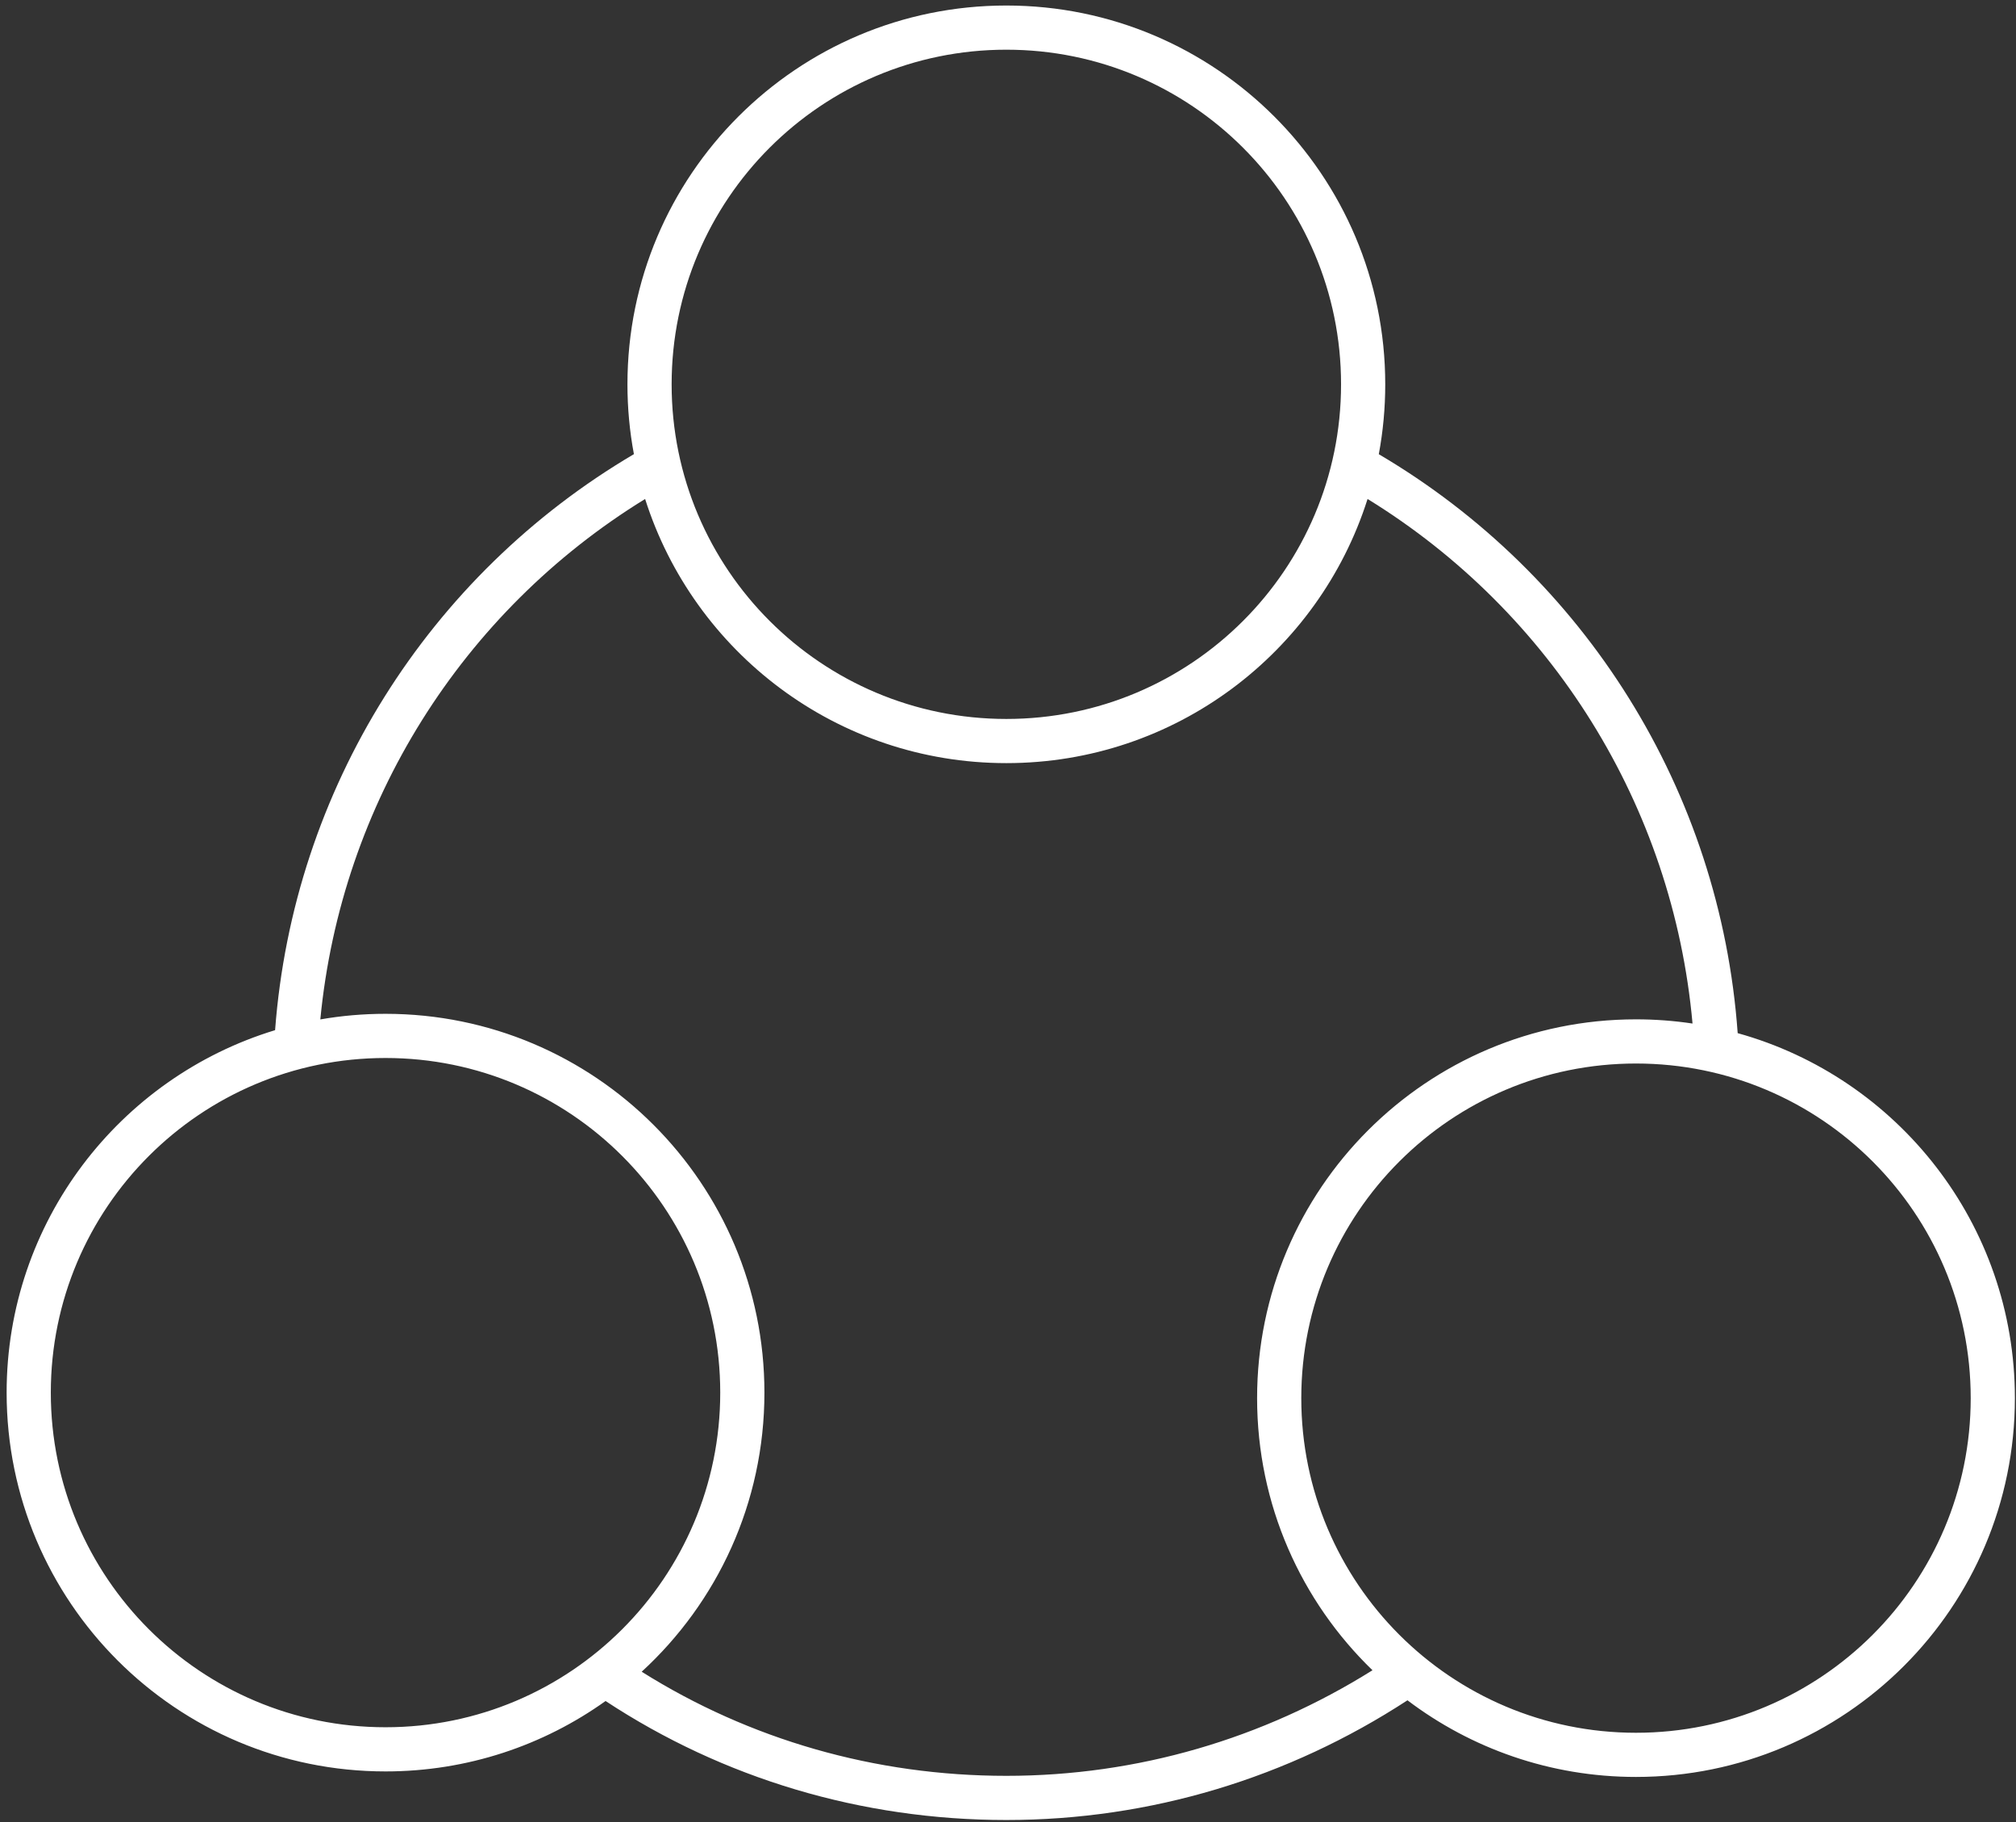 <svg width="73" height="66" xmlns="http://www.w3.org/2000/svg"><rect width="100%" height="100%" fill="#333333" stroke="none"/><g fill="none" fill-rule="evenodd"><path d="M36.44.2c7.577 0 13.72 6.143 13.72 13.72 0 .865-.08 1.71-.233 2.531 7.459 4.395 12.368 12.193 12.995 20.969C68.711 39.028 72.96 44.338 72.96 50.64c0 7.577-6.143 13.72-13.72 13.72-3.108 0-5.975-1.034-8.275-2.776C46.652 64.397 41.656 65.92 36.44 65.92c-5.256 0-10.26-1.511-14.512-4.31C19.682 63.215 16.931 64.16 13.96 64.16 6.383 64.16.24 58.017.24 50.44c0-6.186 4.094-11.416 9.721-13.128.659-8.728 5.554-16.479 12.993-20.863C22.8 15.63 22.72 14.784 22.72 13.92 22.72 6.343 28.863.2 36.44.2zm13.081 17.873l-.006.015C47.751 23.628 42.564 27.64 36.44 27.64c-6.13 0-11.32-4.02-13.08-9.567-6.619 4.071-11.007 11.016-11.761 18.85C12.367 36.789 13.155 36.72 13.96 36.72c7.577 0 13.72 6.143 13.72 13.72 0 4.001-1.712 7.601-4.444 10.109C27.134 63 31.674 64.32 36.44 64.32c4.744 0 9.293-1.341 13.258-3.824C47.121 58.003 45.52 54.509 45.52 50.64c0-7.577 6.143-13.72 13.72-13.72.696 0 1.38.052 2.047.152-.709-7.899-5.115-14.906-11.766-18.999zM59.24 38.52c-6.694 0-12.12 5.426-12.12 12.12 0 6.694 5.426 12.12 12.12 12.12 6.694 0 12.12-5.426 12.12-12.12 0-6.694-5.426-12.12-12.12-12.12zm-45.28-.2c-6.694 0-12.12 5.426-12.12 12.12 0 6.694 5.426 12.12 12.12 12.12 6.694 0 12.12-5.426 12.12-12.12 0-6.694-5.426-12.12-12.12-12.12zM36.44 1.8c-6.694 0-12.12 5.426-12.12 12.12 0 6.694 5.426 12.12 12.12 12.12 6.694 0 12.12-5.426 12.12-12.12 0-6.694-5.426-12.12-12.12-12.12z" fill="#FFF"/></g></svg>